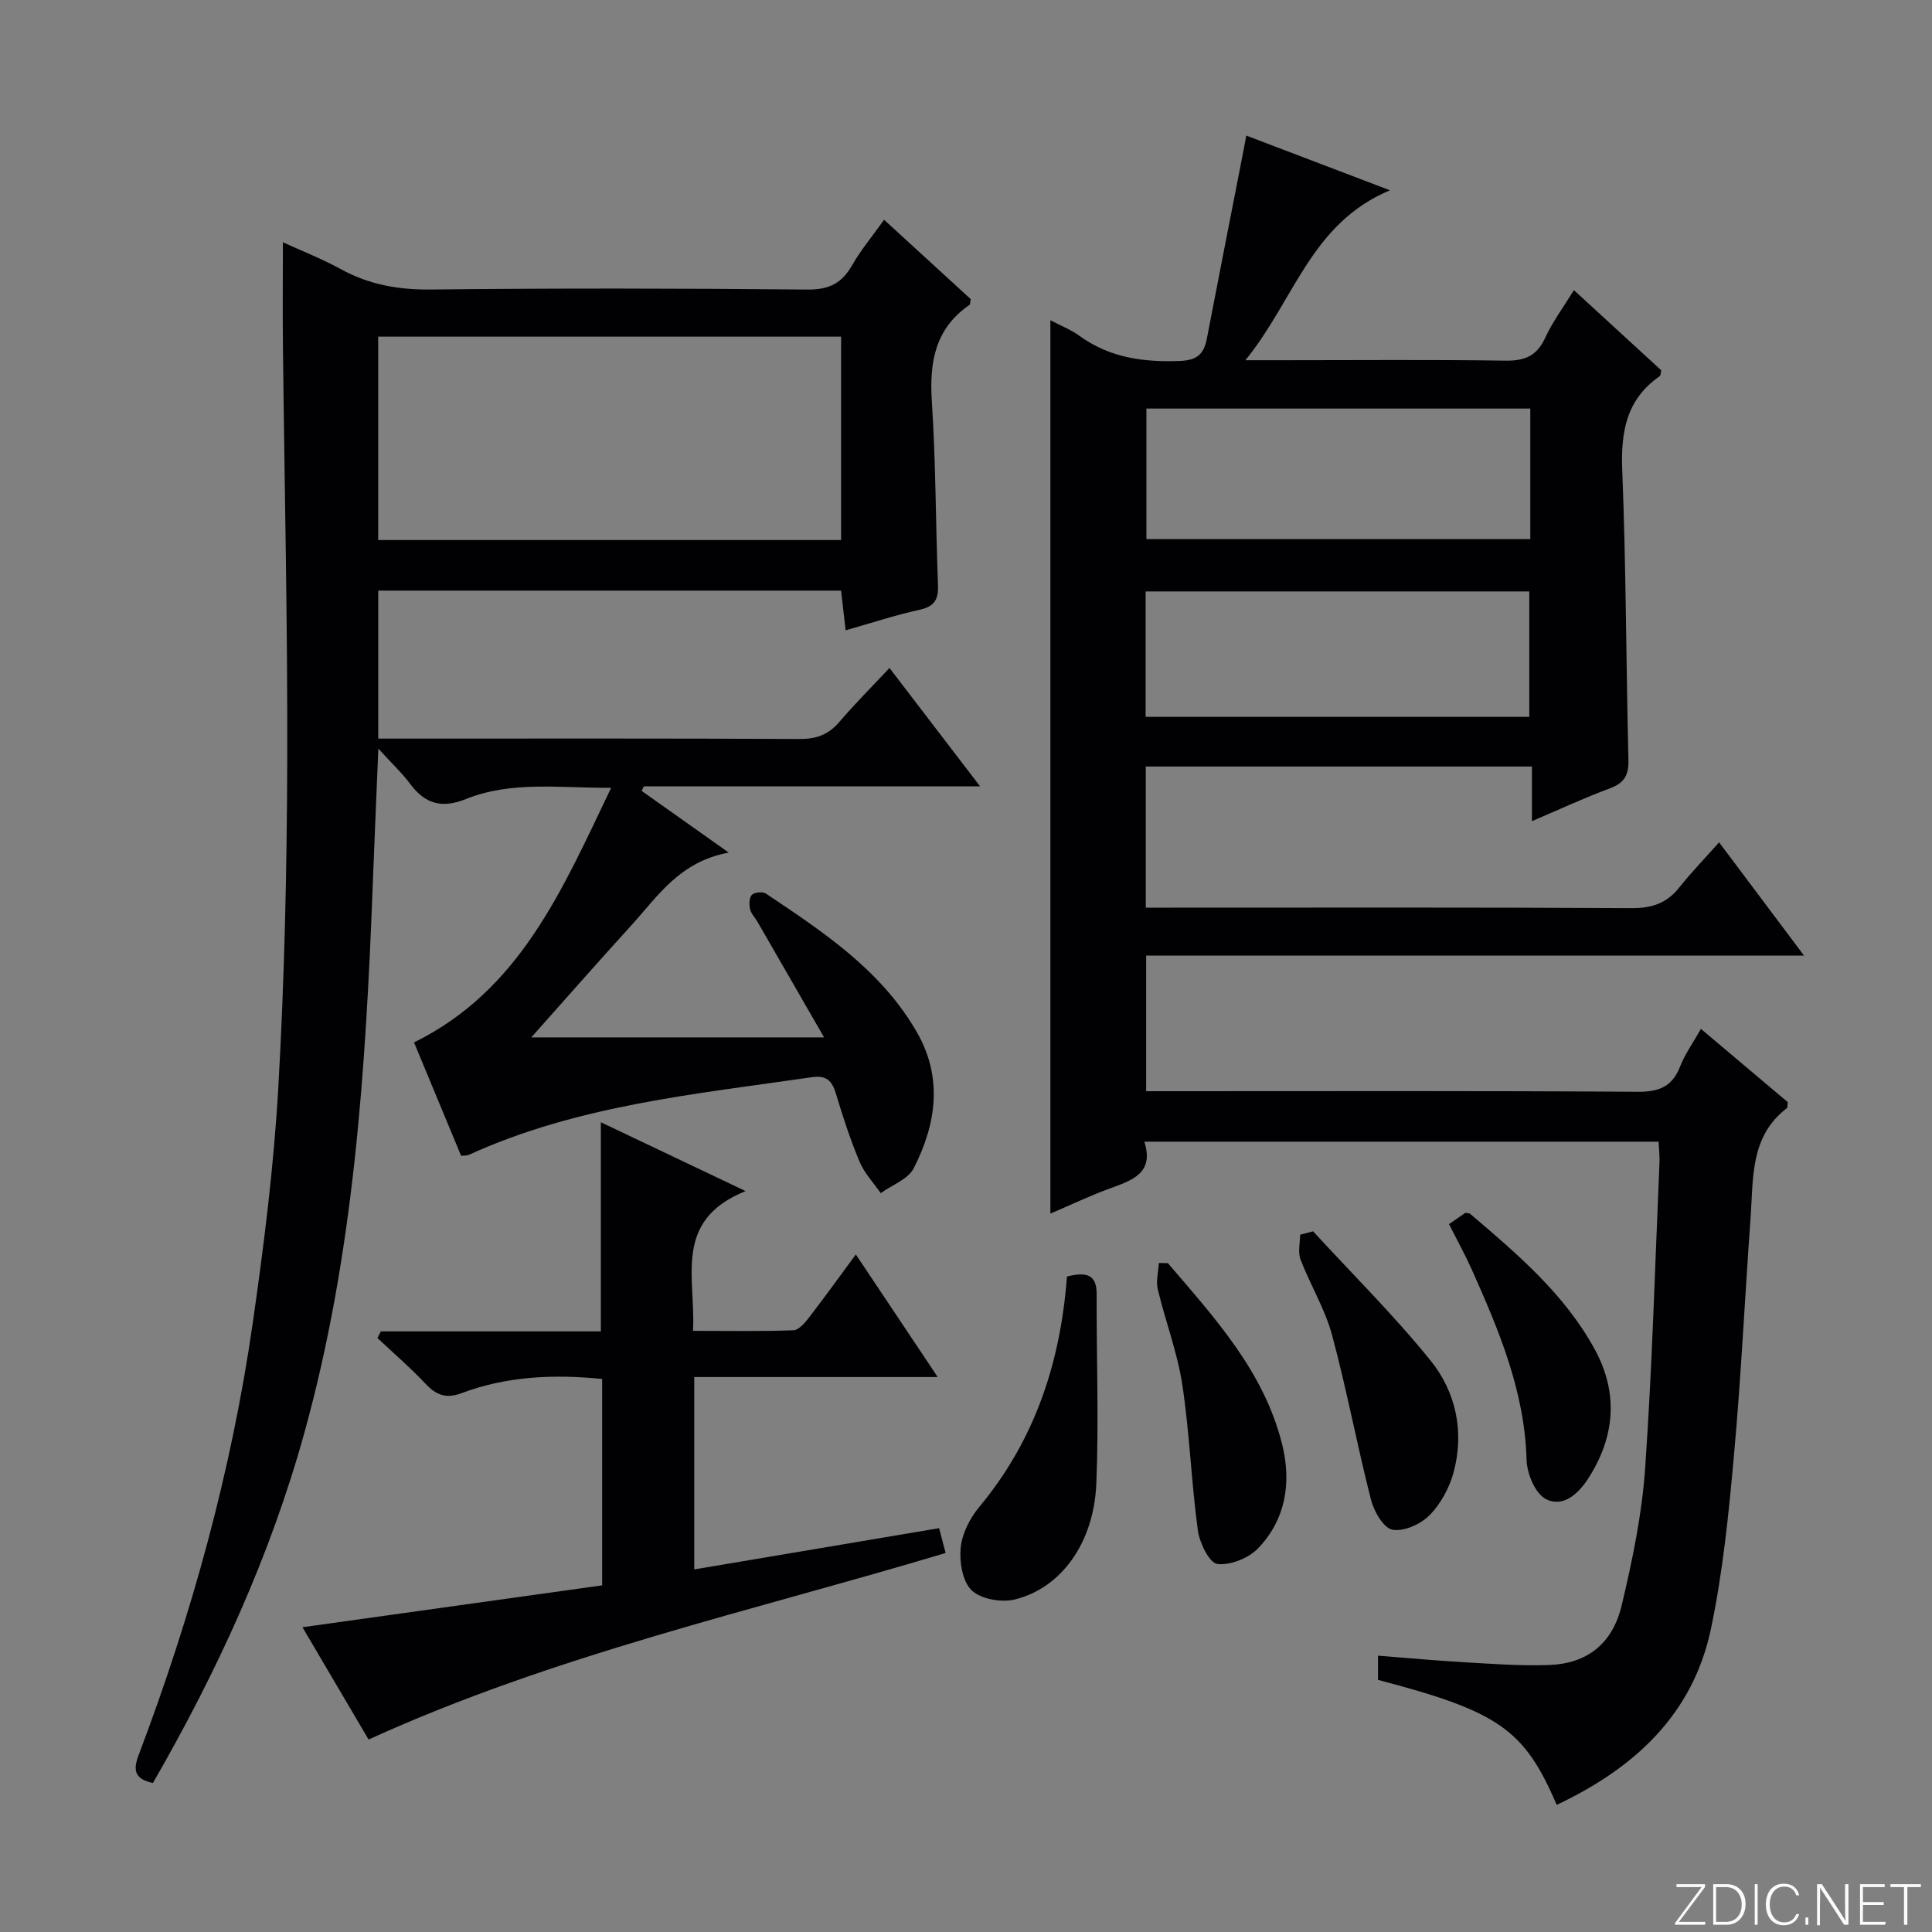 <svg enable-background="new 0 0 400 400" viewBox="0 0 400 400" xmlns="http://www.w3.org/2000/svg"><rect x="0" y="0" width="400" height="400" fill="#808080" stroke="none"/><g fill="#fbfcfa"><path d="m346.9 398 5.4-7.3h-5.2v-.6h5.9v.6l-5.4 7.2h5.5l-.1.6h-6.2v-.5z"/><path d="m354.7 390.1h2.8c2.3 0 3.9 1.6 3.9 4.1s-1.6 4.3-3.9 4.3h-2.8zm.6 7.8h2c2.2 0 3.3-1.6 3.3-3.6 0-1.8-1-3.6-3.3-3.6h-2z"/><path d="m363.9 390.1v8.4h-.6v-8.4z"/><path d="m372.5 396.3c-.4 1.3-1.4 2.3-3.2 2.3-2.4 0-3.7-1.9-3.7-4.3 0-2.3 1.2-4.3 3.7-4.3 1.8 0 2.9 1 3.2 2.4h-.6c-.4-1.1-1.1-1.8-2.5-1.8-2.1 0-3 1.9-3 3.7s.9 3.7 3 3.7c1.4 0 2.1-.7 2.5-1.7z"/><path d="m373.8 398.5v-1.5h.6v1.5z"/><path d="m376.2 398.5v-8.4h1c1.3 2 4.4 6.7 4.9 7.6-.1-1.2-.1-2.4-.1-3.8v-3.8h.7v8.4h-.9c-1.2-1.9-4.4-6.8-5-7.7.1 1.1 0 2.3 0 3.9v3.9h-.6z"/><path d="m390 394.4h-4.3v3.5h4.7l-.1.6h-5.2v-8.4h5.1v.6h-4.5v3.1h4.3v.7z"/><path d="m394.2 390.7h-2.8v-.6h6.3v.6h-2.8v7.8h-.7z"/></g><path d="m322.3 373.68c-6.72-15.66-12.02-19.33-37-25.88 0-1.48 0-3.03 0-5.01 6.16.48 12.08 1.03 18.01 1.37 5.81.33 11.65.78 17.45.56 7.79-.3 13.08-4.34 14.99-12.34 2.22-9.33 4.2-18.86 4.86-28.4 1.47-21.07 2.05-42.19 2.97-63.3.06-1.31-.11-2.63-.19-4.31-35.39 0-70.6 0-106.47 0 2.12 6.59-2.61 8.03-7.28 9.74-4.02 1.48-7.9 3.33-12.17 5.15 0-61.74 0-123.05 0-184.96 2.06 1.09 4.22 1.92 6.03 3.24 6.27 4.54 13.24 5.48 20.78 5.19 3.64-.14 4.98-1.47 5.59-4.64 2.5-13.03 5.07-26.05 7.61-39.07.15-.79.29-1.59.55-2.95 9.72 3.7 19.1 7.27 29.75 11.33-16.37 6.83-19.76 22.68-29.93 35.18h7.87c15.33 0 30.67-.14 46 .09 4.01.06 6.49-1.01 8.2-4.74 1.5-3.27 3.7-6.21 5.94-9.86 6.3 5.78 12.25 11.24 18.09 16.6-.16.63-.13 1.08-.32 1.21-6.91 4.79-8.08 11.5-7.76 19.49.79 19.96.79 39.95 1.28 59.92.08 3.14-.8 4.79-3.8 5.91-5.28 1.96-10.39 4.35-16.18 6.81 0-3.95 0-7.48 0-11.31-26.93 0-53.34 0-79.95 0v29.22h5.52c31.67 0 63.33-.08 95 .1 4.21.02 7.31-.97 9.91-4.25 2.48-3.12 5.26-5.99 8.27-9.37 6.13 8.17 11.57 15.42 17.59 23.45-45.91 0-90.92 0-136.21 0v28.07h5.25c32.17 0 64.33-.1 96.5.12 4.46.03 7.17-1.06 8.81-5.26 1.01-2.58 2.68-4.9 4.3-7.76 6.26 5.28 12.18 10.28 17.98 15.17-.09.64-.02 1.11-.2 1.25-7.66 5.86-6.91 14.53-7.5 22.69-1.19 16.42-1.96 32.88-3.45 49.27-1.09 12.05-2.29 24.17-4.79 35.98-3.77 17.65-15.82 28.7-31.9 36.3zm-5.47-289.09c-26.9 0-53.25 0-79.48 0v27.03h79.48c0-9.17 0-17.96 0-27.03zm-79.64 63.83h79.43c0-8.97 0-17.53 0-25.97-26.71 0-53.05 0-79.43 0z" fill="#010103"/><path d="m150.88 176.52c-10.17 1.87-14.66 9-20.06 14.94-7.58 8.34-15.02 16.81-20.82 23.32h60.62c-5.13-8.91-9.47-16.45-13.82-23.98-.5-.86-1.3-1.64-1.5-2.56-.21-.96-.21-2.39.36-2.96.54-.55 2.24-.73 2.9-.28 11.92 7.97 23.96 15.91 31.31 28.78 5.37 9.39 3.97 18.99-.7 28.1-1.17 2.28-4.49 3.46-6.83 5.15-1.49-2.17-3.4-4.16-4.39-6.54-1.92-4.59-3.47-9.35-4.9-14.12-.8-2.67-2.03-3.78-4.94-3.35-24.12 3.51-48.51 5.79-71.09 16.1-.28.13-.65.08-1.55.18-3.15-7.58-6.36-15.31-9.75-23.48 21.99-10.83 30.72-31.68 40.81-52.71-10.64.06-20.61-1.48-30.09 2.33-4.96 1.99-8.42 1.01-11.51-3.13-1.68-2.25-3.76-4.2-6.6-7.32-.43 10.5-.82 19.53-1.17 28.55-1.45 38.07-3.89 76.02-14.11 112.98-7.08 25.63-18.1 49.58-31.39 72.63-3.68-.79-4.2-2.51-2.97-5.75 10.97-28.96 19.2-58.69 23.62-89.36 2.34-16.26 4.39-32.63 5.32-49.02 1.27-22.41 1.77-44.89 1.84-67.35.09-28.63-.58-57.27-.89-85.91-.08-7.09-.01-14.18-.01-21.6 3.96 1.81 8.13 3.44 12.01 5.57 5.85 3.22 11.92 4.28 18.62 4.21 25.99-.28 51.99-.24 77.98.01 4.43.04 7.09-1.28 9.22-5 1.8-3.15 4.16-5.97 6.64-9.45 6.17 5.65 12.11 11.09 17.94 16.43-.13.62-.09 1.07-.27 1.2-7.14 4.93-8.31 11.88-7.78 20.03.83 12.61.78 25.28 1.27 37.91.12 2.99-.67 4.49-3.79 5.17-5 1.09-9.89 2.72-15.33 4.26-.34-2.97-.64-5.5-.95-8.22-31.98 0-63.74 0-95.82 0v30.64h5.19c27.33 0 54.66-.06 81.99.08 3.46.02 5.99-.85 8.24-3.48 3.24-3.79 6.78-7.32 10.43-11.22 6.42 8.39 12.34 16.12 18.76 24.51-23.8 0-46.72 0-69.63 0-.15.31-.29.62-.44.94 5.57 3.93 11.11 7.86 18.03 12.77zm23.26-64.71c0-14.33 0-28.19 0-42.11-32.19 0-63.93 0-95.84 0v42.11z" fill="#010103"/><path d="m154.36 246.6c-15.15 6.12-10.27 17.97-10.88 28.94 7.24 0 14.02.13 20.78-.12 1.13-.04 2.4-1.55 3.25-2.66 3.14-4.06 6.14-8.24 9.68-13.04 5.66 8.47 11.01 16.48 16.95 25.38-17.36 0-33.72 0-50.4 0v39.83c17.01-2.87 33.78-5.69 50.69-8.54.52 1.98.89 3.39 1.35 5.14-39.92 11.98-80.82 21.01-119.47 38.62-4.38-7.43-8.89-15.09-13.69-23.25 21.06-2.94 41.53-5.8 62.05-8.67 0-14.65 0-28.57 0-42.73-10.09-1.01-19.78-.57-29.11 2.94-3.17 1.19-5.23.43-7.44-1.93-3.14-3.34-6.63-6.34-9.98-9.49.24-.46.48-.91.72-1.37h45.54c0-14.68 0-28.71 0-43.3 9.59 4.57 18.99 9.04 29.96 14.25z" fill="#010103"/><path d="m220.9 264.29c3.94-.98 6.17-.52 6.15 3.65-.05 13.09.47 26.2-.07 39.26-.51 12.23-7.27 21.6-16.86 23.95-2.77.68-7.02-.06-8.94-1.88-1.91-1.82-2.57-5.9-2.28-8.84.29-2.93 1.91-6.12 3.85-8.44 11.5-13.8 16.82-29.89 18.15-47.7z" fill="#010103"/><path d="m271.86 254.93c8.16 8.89 16.78 17.41 24.34 26.78 5.25 6.5 6.99 14.72 4.77 23.05-.86 3.23-2.66 6.57-4.98 8.93-1.84 1.87-5.34 3.46-7.7 3.02-1.84-.34-3.83-3.8-4.44-6.21-2.9-11.33-5.03-22.86-8.08-34.15-1.46-5.38-4.49-10.32-6.51-15.58-.58-1.5-.09-3.41-.09-5.13.9-.23 1.79-.47 2.69-.71z" fill="#010103"/><path d="m241.8 261.52c9.7 11.36 19.91 22.42 23.66 37.54 1.95 7.88.75 15.43-4.89 21.41-1.97 2.09-5.8 3.66-8.53 3.33-1.65-.2-3.69-4.37-4.04-6.96-1.36-10.02-1.7-20.19-3.22-30.17-1.02-6.68-3.5-13.14-5.08-19.75-.4-1.69.13-3.61.23-5.43.62.02 1.25.03 1.87.03z" fill="#010103"/><path d="m300 253.44c1.25-.86 2.33-1.61 3.38-2.33.4.07.8.03 1.01.21 9.76 8.32 19.59 16.63 25.83 28.13 4.86 8.95 4.15 17.92-1.26 26.45-2.03 3.21-5.24 6.34-8.91 4.46-2.2-1.13-3.92-5.28-3.99-8.12-.39-14.19-5.73-26.83-11.36-39.43-1.36-3.04-2.97-5.94-4.7-9.37z" fill="#010103"/></svg>